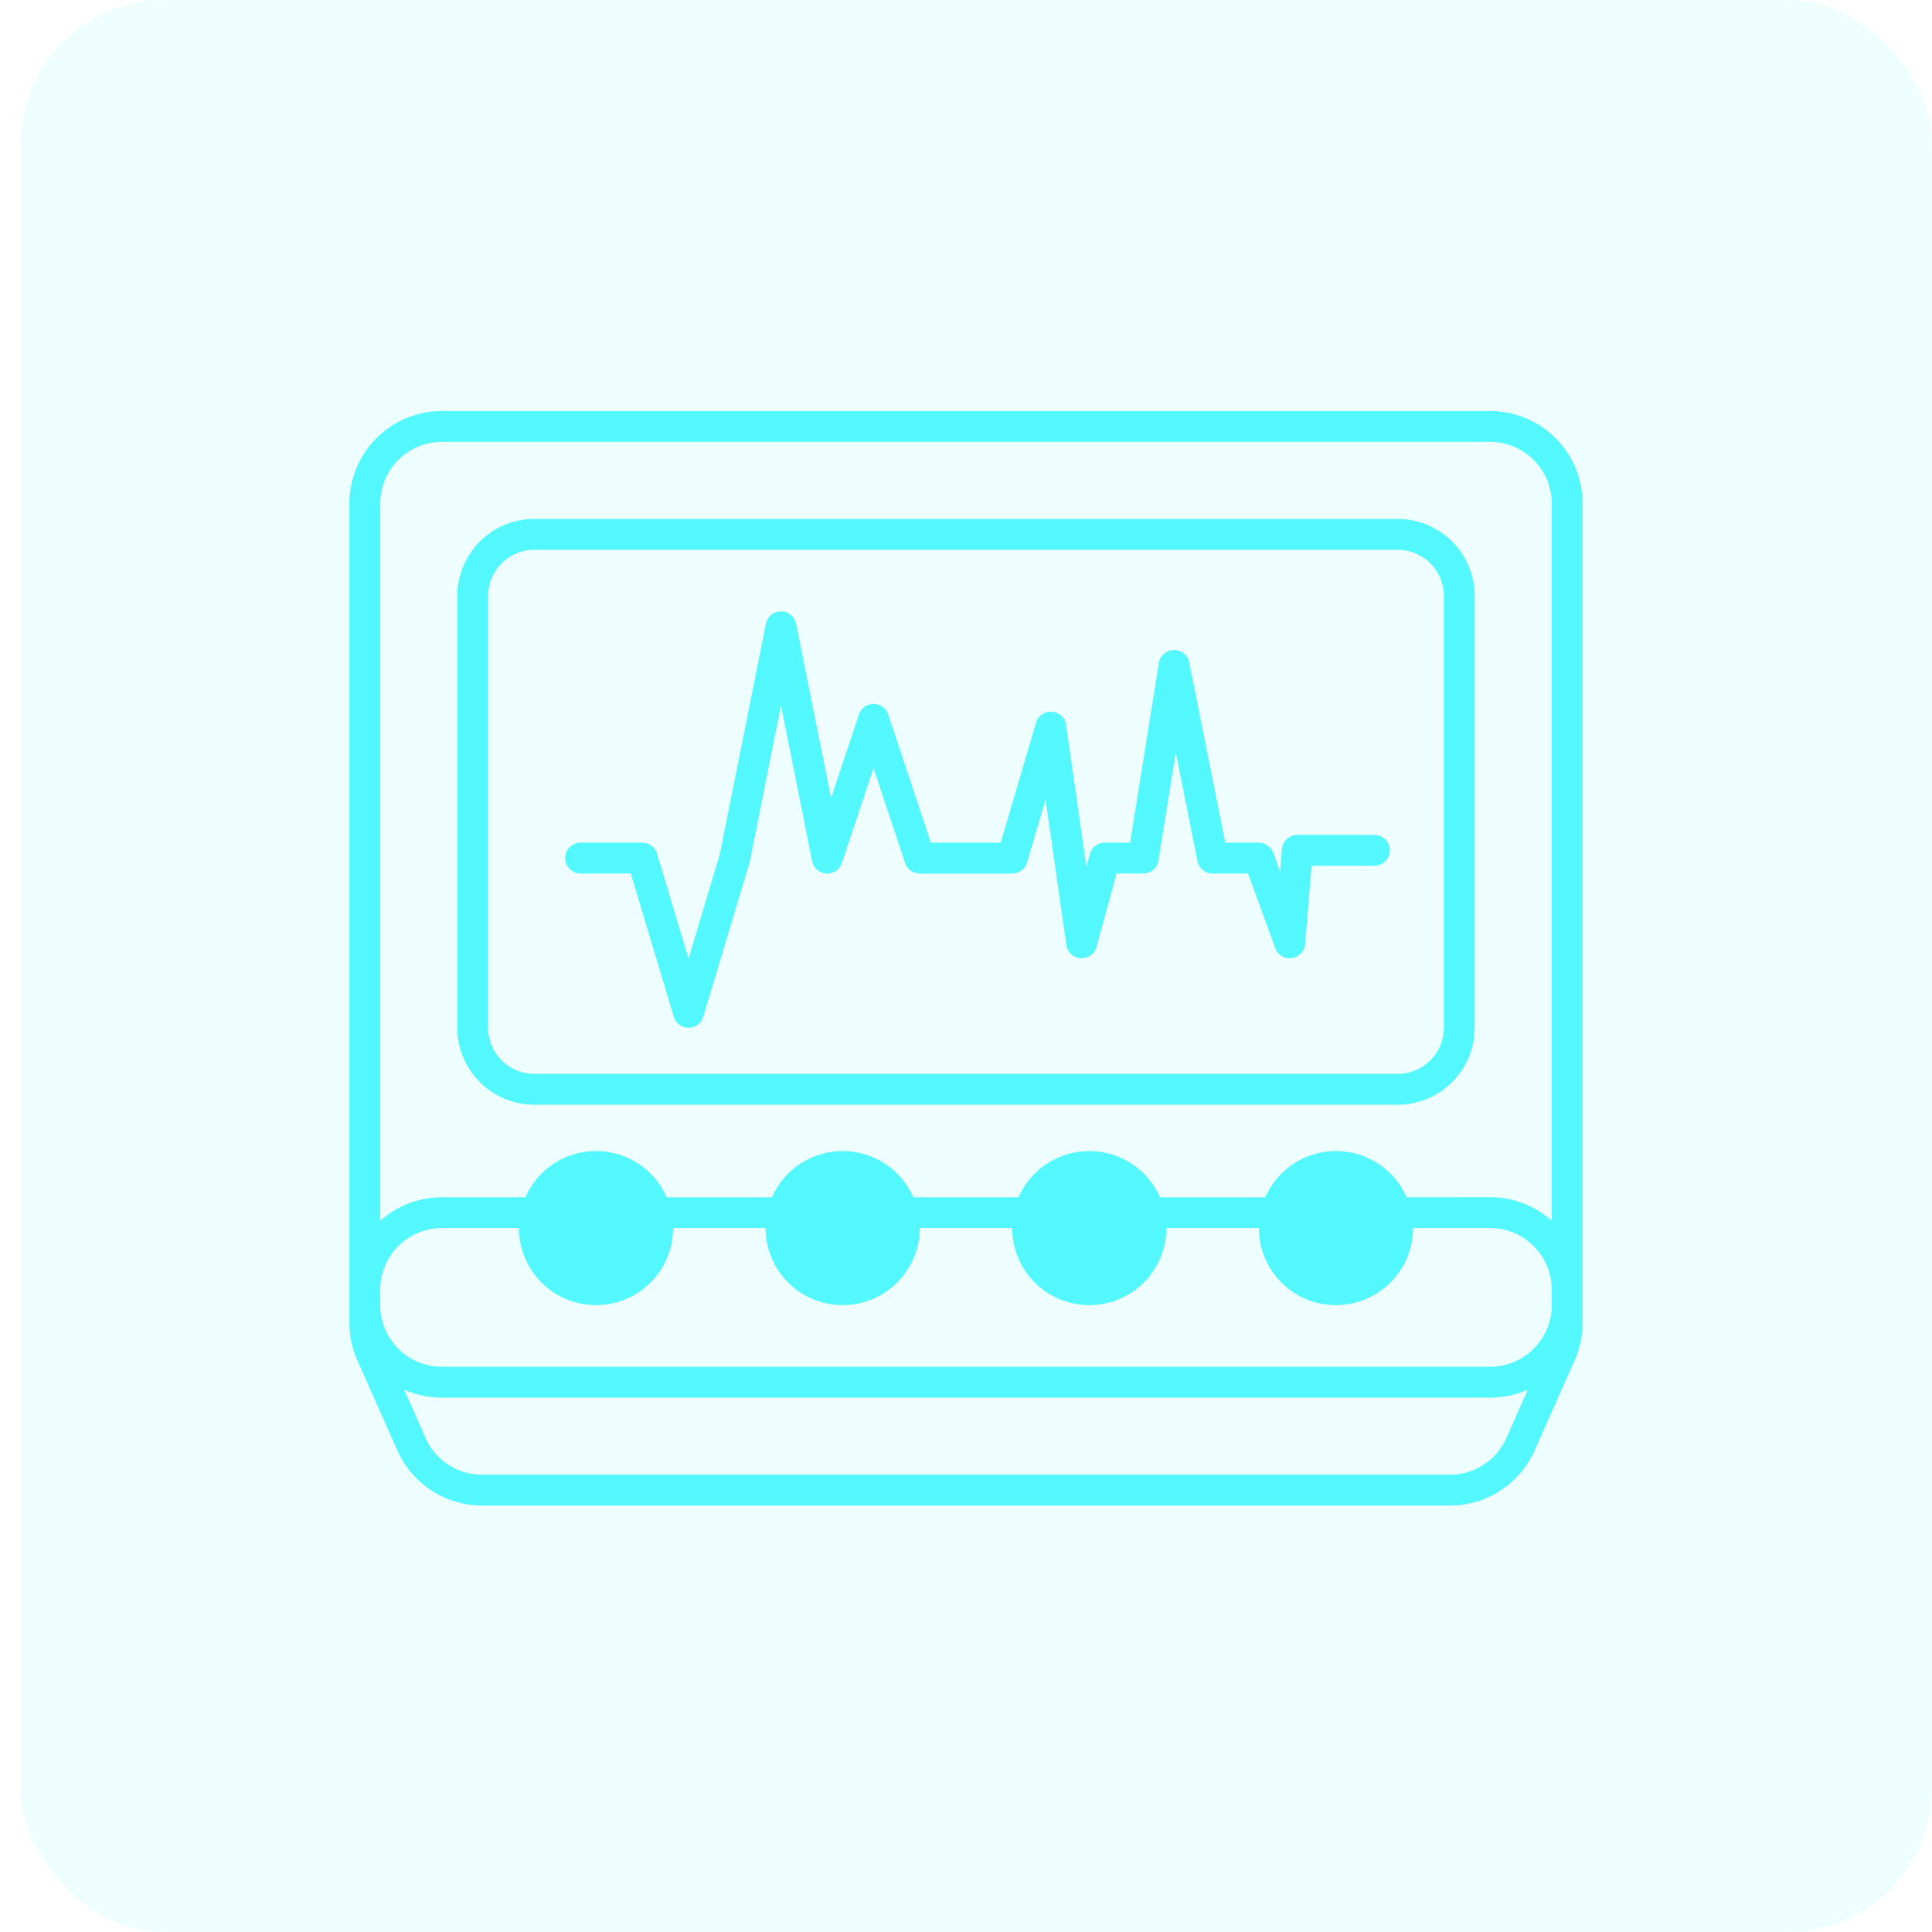 <svg xmlns="http://www.w3.org/2000/svg" width="94" height="94" viewBox="0 0 94 94">
  <g id="Group_508" data-name="Group 508" transform="translate(-4356 -2331)">
    <rect id="Rectangle_161" data-name="Rectangle 161" width="93" height="94" rx="7" transform="translate(4357 2331)" fill="#53f8ff" opacity="0.1"/>
    <g id="Group_487" data-name="Group 487" transform="translate(-550 -492)">
      <rect id="Rectangle_162" data-name="Rectangle 162" width="94" height="94" transform="translate(4906 2823)" fill="none"/>
      <g id="Group_486" data-name="Group 486" transform="translate(-192 261.918)">
        <path id="Union_4" data-name="Union 4" d="M6.45,53.25a4.5,4.5,0,0,1-4.112-2.673L.388,46.191A4.5,4.5,0,0,1,0,44.364V4.5A4.5,4.5,0,0,1,4.5,0h51A4.5,4.5,0,0,1,60,4.5V44.364a4.5,4.5,0,0,1-.388,1.827l-1.95,4.387A4.5,4.5,0,0,1,53.55,53.25ZM3.708,49.969A3,3,0,0,0,6.45,51.75h47.1a3,3,0,0,0,2.742-1.782l1.049-2.361A4.484,4.484,0,0,1,55.5,48H4.5a4.484,4.484,0,0,1-1.841-.393ZM1.5,43.5a3,3,0,0,0,3,3h51a3,3,0,0,0,3-3v-.75a3,3,0,0,0-3-3H51.75a3.75,3.75,0,0,1-7.5,0h-4.5a3.75,3.75,0,0,1-7.5,0h-4.5a3.75,3.75,0,0,1-7.5,0h-4.5a3.75,3.75,0,0,1-7.5,0H4.5a3,3,0,0,0-3,3Zm54-5.25a4.483,4.483,0,0,1,3,1.146V4.5a3,3,0,0,0-3-3H4.5a3,3,0,0,0-3,3V39.4a4.483,4.483,0,0,1,3-1.146H8.562a3.752,3.752,0,0,1,6.876,0h5.124a3.752,3.752,0,0,1,6.876,0h5.124a3.752,3.752,0,0,1,6.876,0h5.124a3.752,3.752,0,0,1,6.876,0Zm-5.823,0a2.25,2.25,0,0,0-3.354,0h0a2.25,2.25,0,0,1,3.354,0Zm-12,0a2.25,2.25,0,0,0-3.354,0h0a2.25,2.25,0,0,1,3.354,0Zm-12,0a2.25,2.25,0,0,0-3.354,0h0a2.25,2.25,0,0,1,3.354,0Zm-12,0a2.25,2.25,0,0,0-3.354,0h0a2.25,2.25,0,0,1,3.354,0ZM9,33.75A3.75,3.75,0,0,1,5.25,30V9A3.75,3.75,0,0,1,9,5.25H51A3.75,3.75,0,0,1,54.75,9V30A3.75,3.75,0,0,1,51,33.75ZM6.75,9V30A2.25,2.25,0,0,0,9,32.25H51A2.25,2.25,0,0,0,53.25,30V9A2.25,2.25,0,0,0,51,6.75H9A2.25,2.25,0,0,0,6.75,9Zm9.032,20.465L13.692,22.5H11.25a.75.75,0,0,1,0-1.5h3a.75.75,0,0,1,.718.534L16.5,26.64l1.522-5.072,2.243-11.216a.75.75,0,0,1,1.471,0l1.7,8.481,1.357-4.071a.75.75,0,0,1,1.423,0L28.291,21h3.4l1.717-5.837a.75.75,0,0,1,1.462.106l.988,6.913.171-.629A.749.749,0,0,1,36.75,21h1.235l1.4-8.743a.75.75,0,0,1,1.476-.029L42.615,21H44.25a.75.75,0,0,1,.7.493l.332.912.091-1.093a.75.75,0,0,1,.748-.688h3.75a.75.75,0,1,1,0,1.5h-3.06L46.5,25.937a.75.75,0,0,1-1.452.194L43.725,22.5H42a.75.75,0,0,1-.735-.6L40.207,16.61l-.842,5.259a.749.749,0,0,1-.74.631h-1.3l-.974,3.572a.75.75,0,0,1-1.466-.091L33.871,18.9l-.9,3.064a.75.75,0,0,1-.72.538h-4.5a.75.75,0,0,1-.712-.513L25.5,17.372l-1.539,4.616a.75.75,0,0,1-1.447-.09L21,14.324,19.485,21.9c0,.023-.01.046-.017.069l-2.25,7.5a.75.75,0,0,1-1.437,0Z" transform="translate(5115 2581.082)" fill="#53f8ff"/>
      </g>
    </g>
  </g>
</svg>
